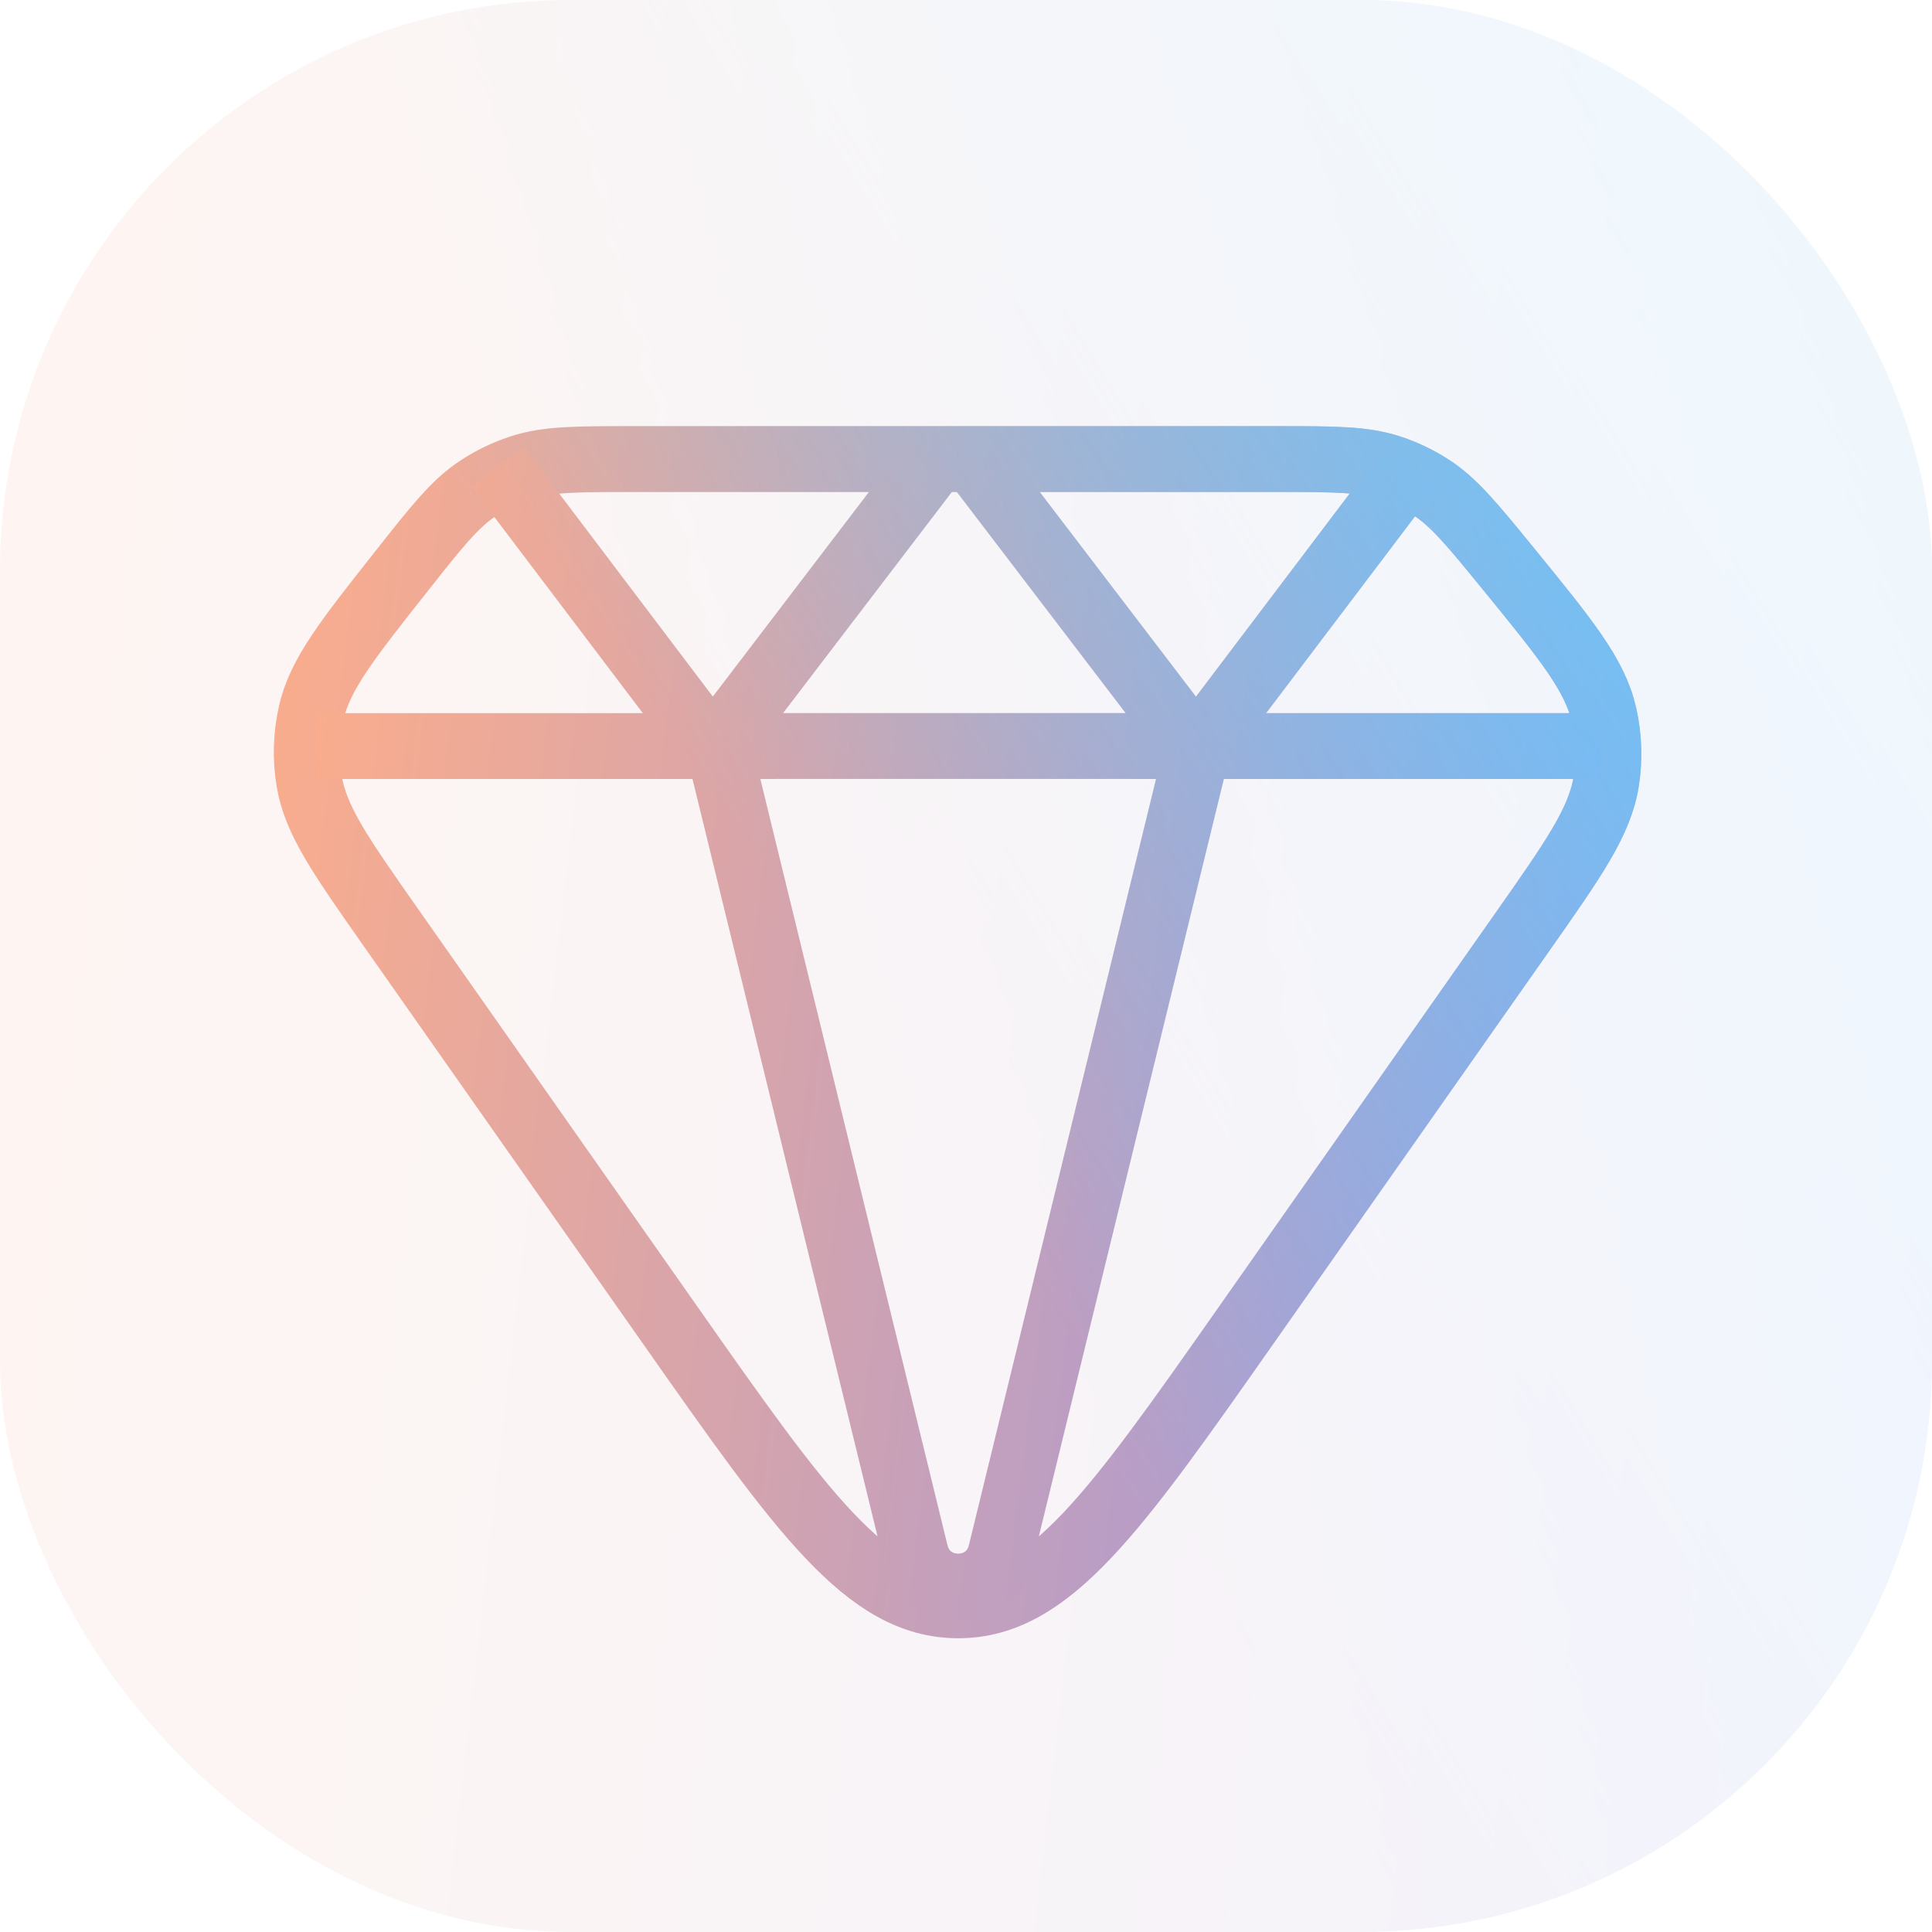 <svg width="44" height="44" viewBox="0 0 44 44" fill="none" xmlns="http://www.w3.org/2000/svg">
<g opacity="0.12">
<rect width="44" height="44" rx="13" fill="url(#paint0_linear_0_1)"/>
<rect width="44" height="44" rx="13" fill="url(#paint1_linear_0_1)"/>
</g>
<path d="M34.665 21.233L28.369 30.198C25.391 34.44 23.901 36.56 21.823 36.56C19.744 36.56 18.254 34.44 15.276 30.198L8.899 21.119C7.763 19.5 7.194 18.691 7.043 17.801C6.954 17.283 6.969 16.752 7.086 16.239C7.287 15.36 7.9 14.583 9.126 13.031C9.941 11.998 10.349 11.482 10.873 11.131C11.181 10.925 11.515 10.763 11.867 10.649C12.467 10.455 13.125 10.455 14.441 10.455H29.064C30.388 10.455 31.05 10.455 31.654 10.652C31.98 10.758 32.29 10.905 32.577 11.09C33.112 11.434 33.531 11.947 34.368 12.973C35.671 14.571 36.323 15.37 36.531 16.285C36.642 16.774 36.66 17.279 36.584 17.774C36.443 18.702 35.85 19.546 34.665 21.233Z" stroke="url(#paint2_linear_0_1)" stroke-width="1.5"/>
<path d="M34.665 21.233L28.369 30.198C25.391 34.44 23.901 36.56 21.823 36.56C19.744 36.56 18.254 34.44 15.276 30.198L8.899 21.119C7.763 19.5 7.194 18.691 7.043 17.801C6.954 17.283 6.969 16.752 7.086 16.239C7.287 15.36 7.9 14.583 9.126 13.031C9.941 11.998 10.349 11.482 10.873 11.131C11.181 10.925 11.515 10.763 11.867 10.649C12.467 10.455 13.125 10.455 14.441 10.455H29.064C30.388 10.455 31.05 10.455 31.654 10.652C31.98 10.758 32.29 10.905 32.577 11.09C33.112 11.434 33.531 11.947 34.368 12.973C35.671 14.571 36.323 15.37 36.531 16.285C36.642 16.774 36.66 17.279 36.584 17.774C36.443 18.702 35.85 19.546 34.665 21.233Z" stroke="url(#paint3_linear_0_1)" stroke-width="1.5"/>
<path fill-rule="evenodd" clip-rule="evenodd" d="M17.655 17.741L17.654 17.74H25.819L25.819 17.741H26.328L22.065 35.194C22.044 35.276 22.009 35.315 21.978 35.337C21.941 35.364 21.886 35.384 21.822 35.384C21.757 35.384 21.703 35.364 21.666 35.337C21.635 35.315 21.599 35.276 21.579 35.194L17.316 17.741H17.655ZM15.771 17.741H7.218V16.241H14.639L10.733 11.08L11.929 10.175L16.234 15.864L20.709 10L21.735 10.783L22.76 10L27.237 15.866L31.544 10.175L32.74 11.08L28.835 16.241H36.426V17.741H27.872L23.522 35.55C23.087 37.329 20.556 37.329 20.122 35.55L15.771 17.741ZM17.834 16.24H25.636L21.735 11.129L17.834 16.24Z" fill="url(#paint4_linear_0_1)"/>
<path fill-rule="evenodd" clip-rule="evenodd" d="M17.655 17.741L17.654 17.74H25.819L25.819 17.741H26.328L22.065 35.194C22.044 35.276 22.009 35.315 21.978 35.337C21.941 35.364 21.886 35.384 21.822 35.384C21.757 35.384 21.703 35.364 21.666 35.337C21.635 35.315 21.599 35.276 21.579 35.194L17.316 17.741H17.655ZM15.771 17.741H7.218V16.241H14.639L10.733 11.08L11.929 10.175L16.234 15.864L20.709 10L21.735 10.783L22.76 10L27.237 15.866L31.544 10.175L32.74 11.08L28.835 16.241H36.426V17.741H27.872L23.522 35.55C23.087 37.329 20.556 37.329 20.122 35.55L15.771 17.741ZM17.834 16.24H25.636L21.735 11.129L17.834 16.24Z" fill="url(#paint5_linear_0_1)"/>
<defs>
<linearGradient id="paint0_linear_0_1" x1="-1.566" y1="6.93306e-06" x2="50.936" y2="6.014" gradientUnits="userSpaceOnUse">
<stop stop-color="#FFAE88"/>
<stop offset="1" stop-color="#8F93EA"/>
</linearGradient>
<linearGradient id="paint1_linear_0_1" x1="35.051" y1="-36.667" x2="-2.83" y2="-13.539" gradientUnits="userSpaceOnUse">
<stop stop-color="#5FD3FF"/>
<stop offset="1" stop-color="#63D6FF" stop-opacity="0"/>
</linearGradient>
<linearGradient id="paint2_linear_0_1" x1="4.874" y1="10.455" x2="42.543" y2="15.153" gradientUnits="userSpaceOnUse">
<stop stop-color="#FFAE88"/>
<stop offset="1" stop-color="#8F93EA"/>
</linearGradient>
<linearGradient id="paint3_linear_0_1" x1="31.209" y1="-13.766" x2="5.271" y2="3.476" gradientUnits="userSpaceOnUse">
<stop stop-color="#5FD3FF"/>
<stop offset="1" stop-color="#63D6FF" stop-opacity="0"/>
</linearGradient>
<linearGradient id="paint4_linear_0_1" x1="6.178" y1="10" x2="40.949" y2="14.327" gradientUnits="userSpaceOnUse">
<stop stop-color="#FFAE88"/>
<stop offset="1" stop-color="#8F93EA"/>
</linearGradient>
<linearGradient id="paint5_linear_0_1" x1="30.486" y1="-12.403" x2="6.514" y2="3.498" gradientUnits="userSpaceOnUse">
<stop stop-color="#5FD3FF"/>
<stop offset="1" stop-color="#63D6FF" stop-opacity="0"/>
</linearGradient>
</defs>
</svg>
